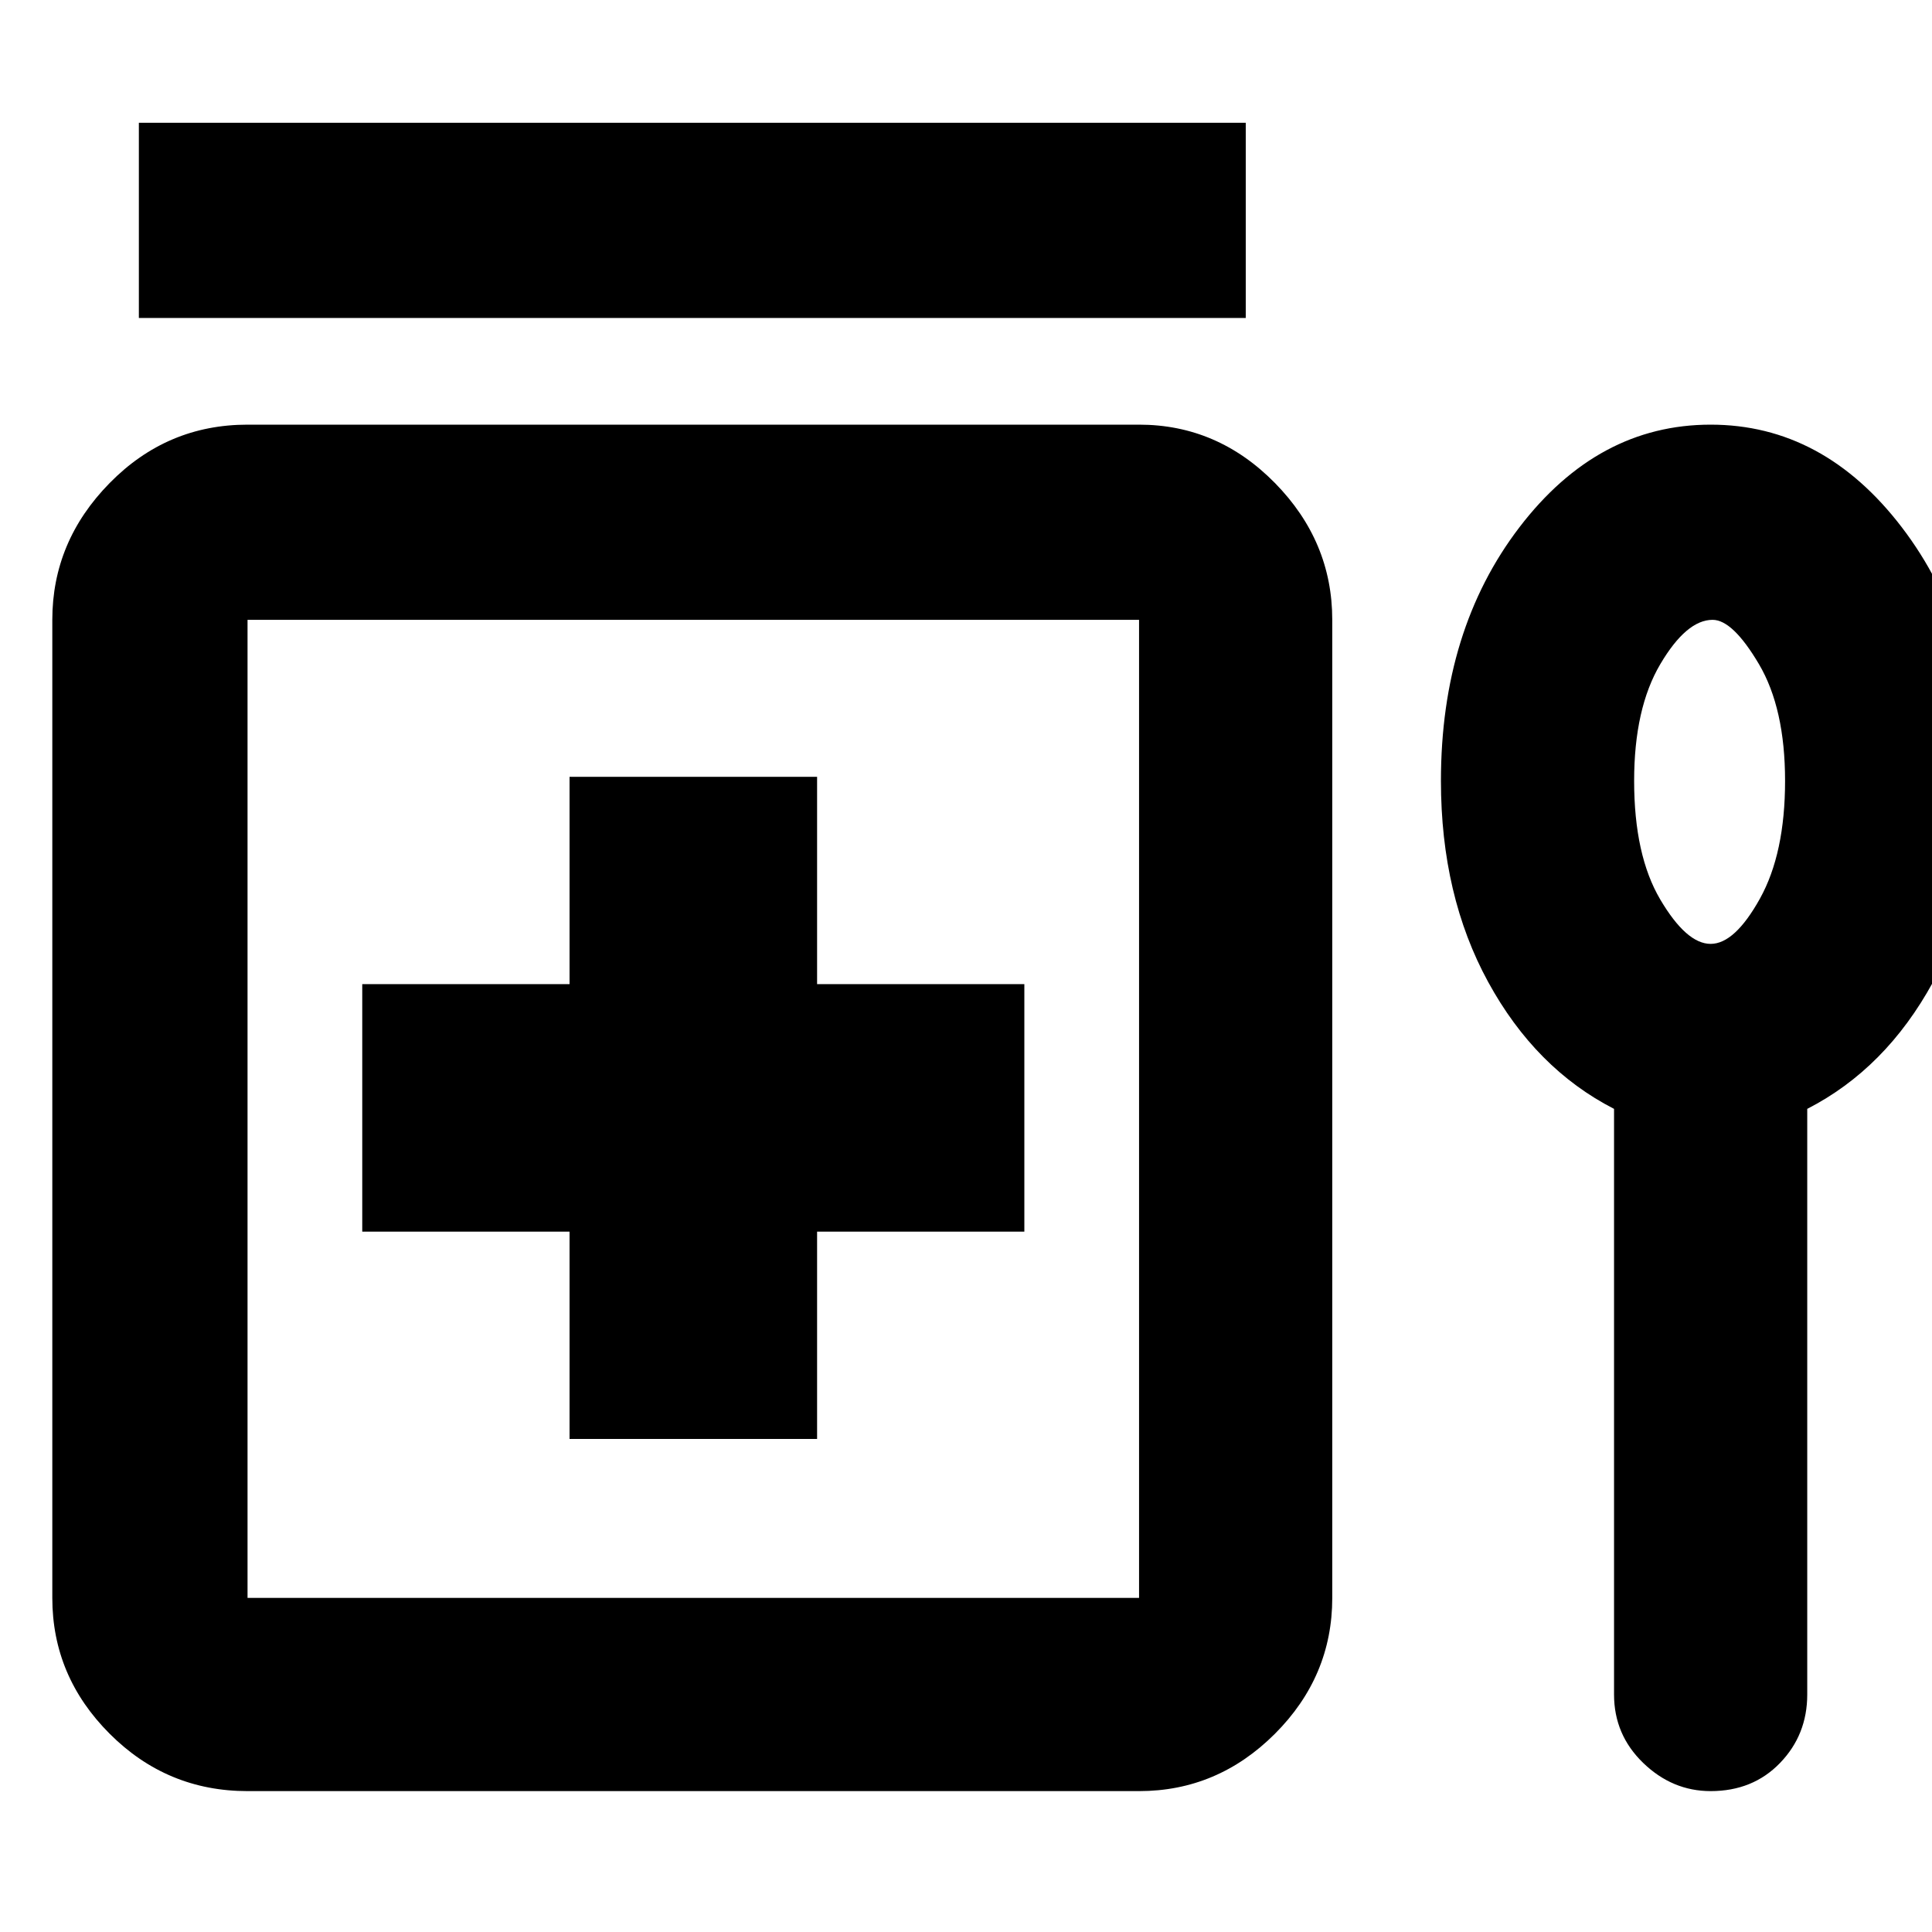 <svg xmlns="http://www.w3.org/2000/svg" height="40" width="40"><path d="M2.875 6.583V2.542H25.792V6.583ZM11.792 29.792H16.917V25.5H21.208V20.375H16.917V16.083H11.792V20.375H7.5V25.5H11.792ZM5.125 37.083Q3.458 37.083 2.271 35.896Q1.083 34.708 1.083 33.083V12.833Q1.083 11.208 2.271 10Q3.458 8.792 5.125 8.792H23.583Q25.208 8.792 26.396 10Q27.583 11.208 27.583 12.833V33.083Q27.583 34.708 26.396 35.896Q25.208 37.083 23.583 37.083ZM5.125 33.083H23.583Q23.583 33.083 23.583 33.083Q23.583 33.083 23.583 33.083V12.833Q23.583 12.833 23.583 12.833Q23.583 12.833 23.583 12.833H5.125Q5.125 12.833 5.125 12.833Q5.125 12.833 5.125 12.833V33.083Q5.125 33.083 5.125 33.083Q5.125 33.083 5.125 33.083ZM33.417 22.958Q31.792 22.125 30.812 20.333Q29.833 18.542 29.833 16.167Q29.833 13.042 31.458 10.917Q33.083 8.792 35.417 8.792Q37.75 8.792 39.375 10.917Q41 13.042 41 16.167Q41 18.542 40.021 20.333Q39.042 22.125 37.417 22.958V35.083Q37.417 35.917 36.854 36.5Q36.292 37.083 35.417 37.083Q34.625 37.083 34.021 36.5Q33.417 35.917 33.417 35.083ZM35.417 19.542Q35.917 19.542 36.438 18.604Q36.958 17.667 36.958 16.167Q36.958 14.667 36.417 13.75Q35.875 12.833 35.458 12.833Q34.917 12.833 34.375 13.75Q33.833 14.667 33.833 16.167Q33.833 17.708 34.375 18.625Q34.917 19.542 35.417 19.542ZM14.333 22.958Q14.333 22.958 14.333 22.958Q14.333 22.958 14.333 22.958Q14.333 22.958 14.333 22.958Q14.333 22.958 14.333 22.958Q14.333 22.958 14.333 22.958Q14.333 22.958 14.333 22.958Q14.333 22.958 14.333 22.958Q14.333 22.958 14.333 22.958ZM35.417 16.167Q35.417 16.167 35.417 16.167Q35.417 16.167 35.417 16.167Q35.417 16.167 35.417 16.167Q35.417 16.167 35.417 16.167Q35.417 16.167 35.417 16.167Q35.417 16.167 35.417 16.167Q35.417 16.167 35.417 16.167Q35.417 16.167 35.417 16.167Z"/></svg>